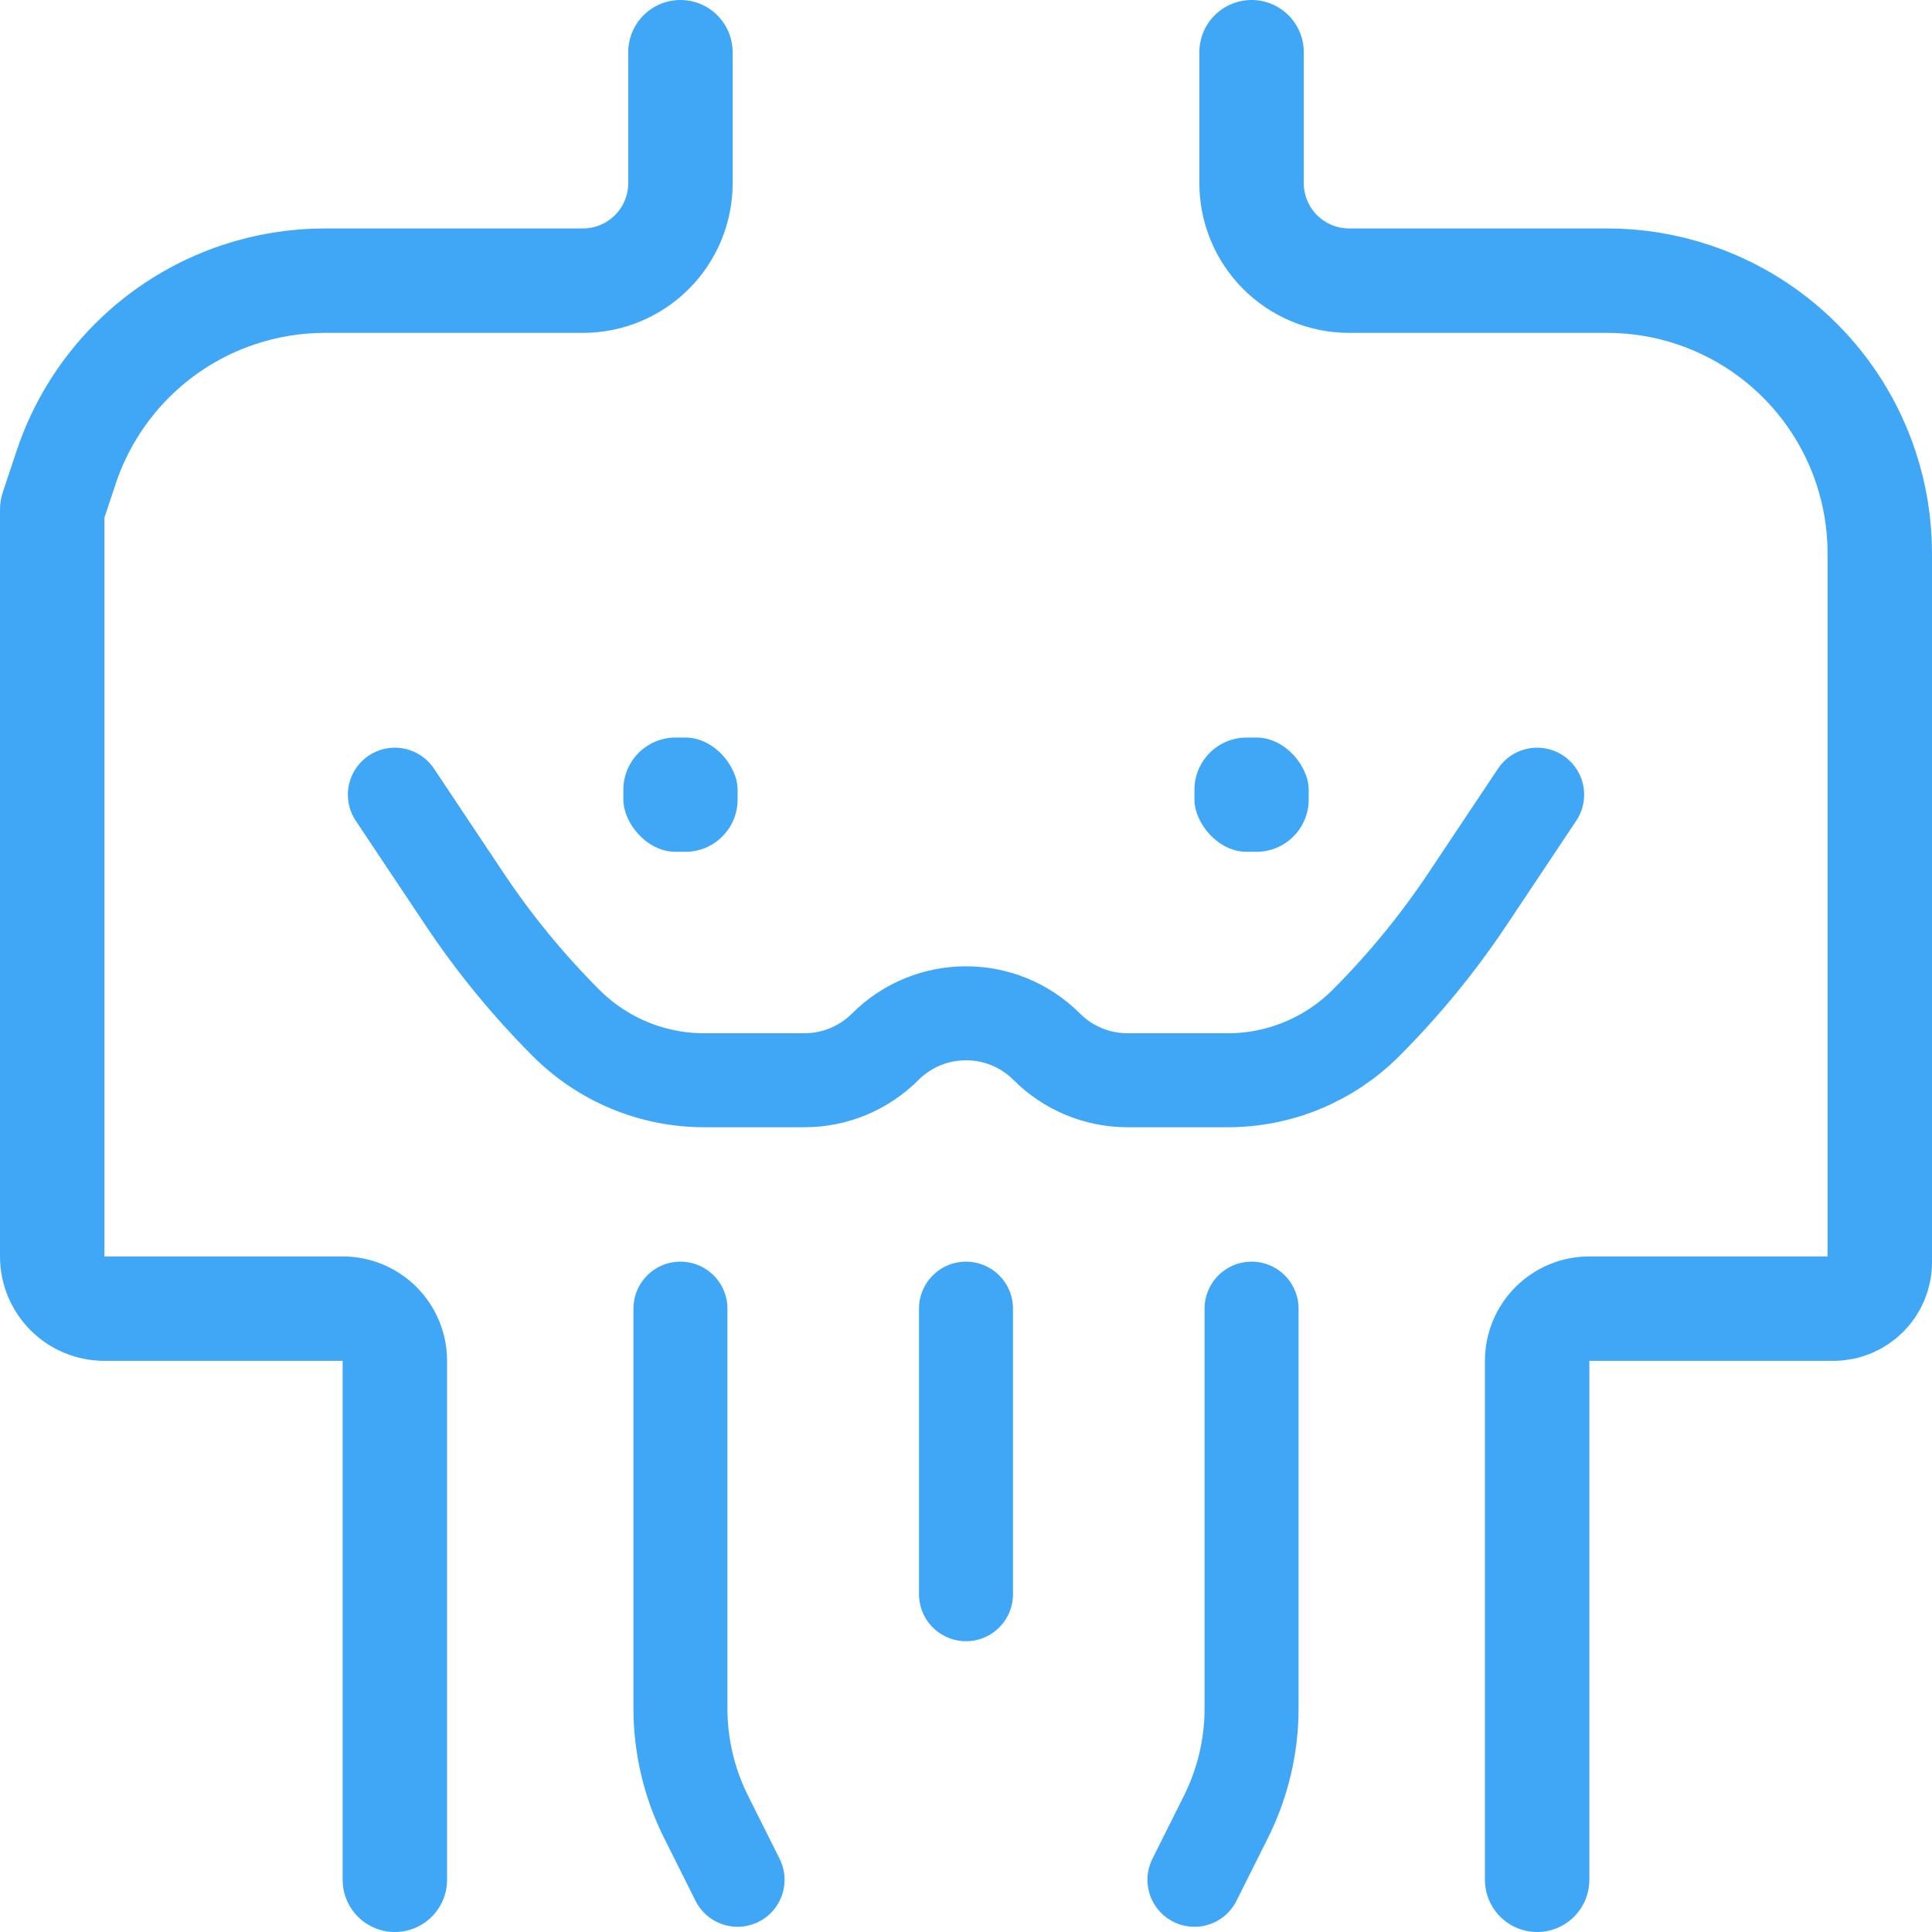 <svg width="37" height="37" viewBox="0 0 37 37" fill="none" xmlns="http://www.w3.org/2000/svg">
<path d="M7.562 36L7.562 26.062C7.562 25.51 7.115 25.062 6.562 25.062H2C1.448 25.062 1 24.615 1 24.062L1 9.761C1 9.754 1.001 9.746 1.004 9.739L1.268 8.946C1.788 7.387 3.012 6.163 4.571 5.643V5.643C5.104 5.465 5.661 5.375 6.222 5.375L11.164 5.375C11.659 5.375 12.134 5.178 12.484 4.828V4.828C12.835 4.478 13.031 4.003 13.031 3.508V1M29.438 36L29.438 26.062C29.438 25.51 29.885 25.062 30.438 25.062L35.111 25.062C35.602 25.062 36 24.665 36 24.174L36 10.598C36 10.036 35.91 9.479 35.732 8.946V8.946C35.212 7.387 33.989 6.163 32.429 5.643V5.643C31.896 5.465 31.339 5.375 30.777 5.375L25.836 5.375C25.341 5.375 24.866 5.178 24.516 4.828V4.828C24.166 4.478 23.969 4.003 23.969 3.508V1" stroke="#40a7f7" stroke-width="2" stroke-linecap="round"/>
<path d="M14.125 36L13.52 34.791C13.199 34.147 13.031 33.438 13.031 32.719V32.719L13.031 25.062M23.969 25.062V32.719V32.719C23.969 33.438 23.801 34.147 23.48 34.791L22.875 36M18.5 25.062V30.531" stroke="#40a7f7" stroke-width="1.8" stroke-linecap="round"/>
<path d="M7.562 15.219L8.892 17.213C9.463 18.069 10.116 18.866 10.844 19.594V19.594V19.594C11.544 20.294 12.494 20.688 13.484 20.688H15.406C15.987 20.688 16.543 20.457 16.953 20.047V20.047C17.808 19.192 19.192 19.192 20.047 20.047V20.047C20.457 20.457 21.013 20.688 21.594 20.688H23.516C24.506 20.688 25.456 20.294 26.156 19.594V19.594V19.594C26.884 18.866 27.537 18.069 28.108 17.213L29.438 15.219" stroke="#40a7f7" stroke-width="1.8" stroke-linecap="round"/>
<rect x="11.938" y="14.125" width="2.188" height="2.188" rx="1" fill="#40a7f7"/>
<rect x="22.875" y="14.125" width="2.188" height="2.188" rx="1" fill="#40a7f7"/>
</svg>

